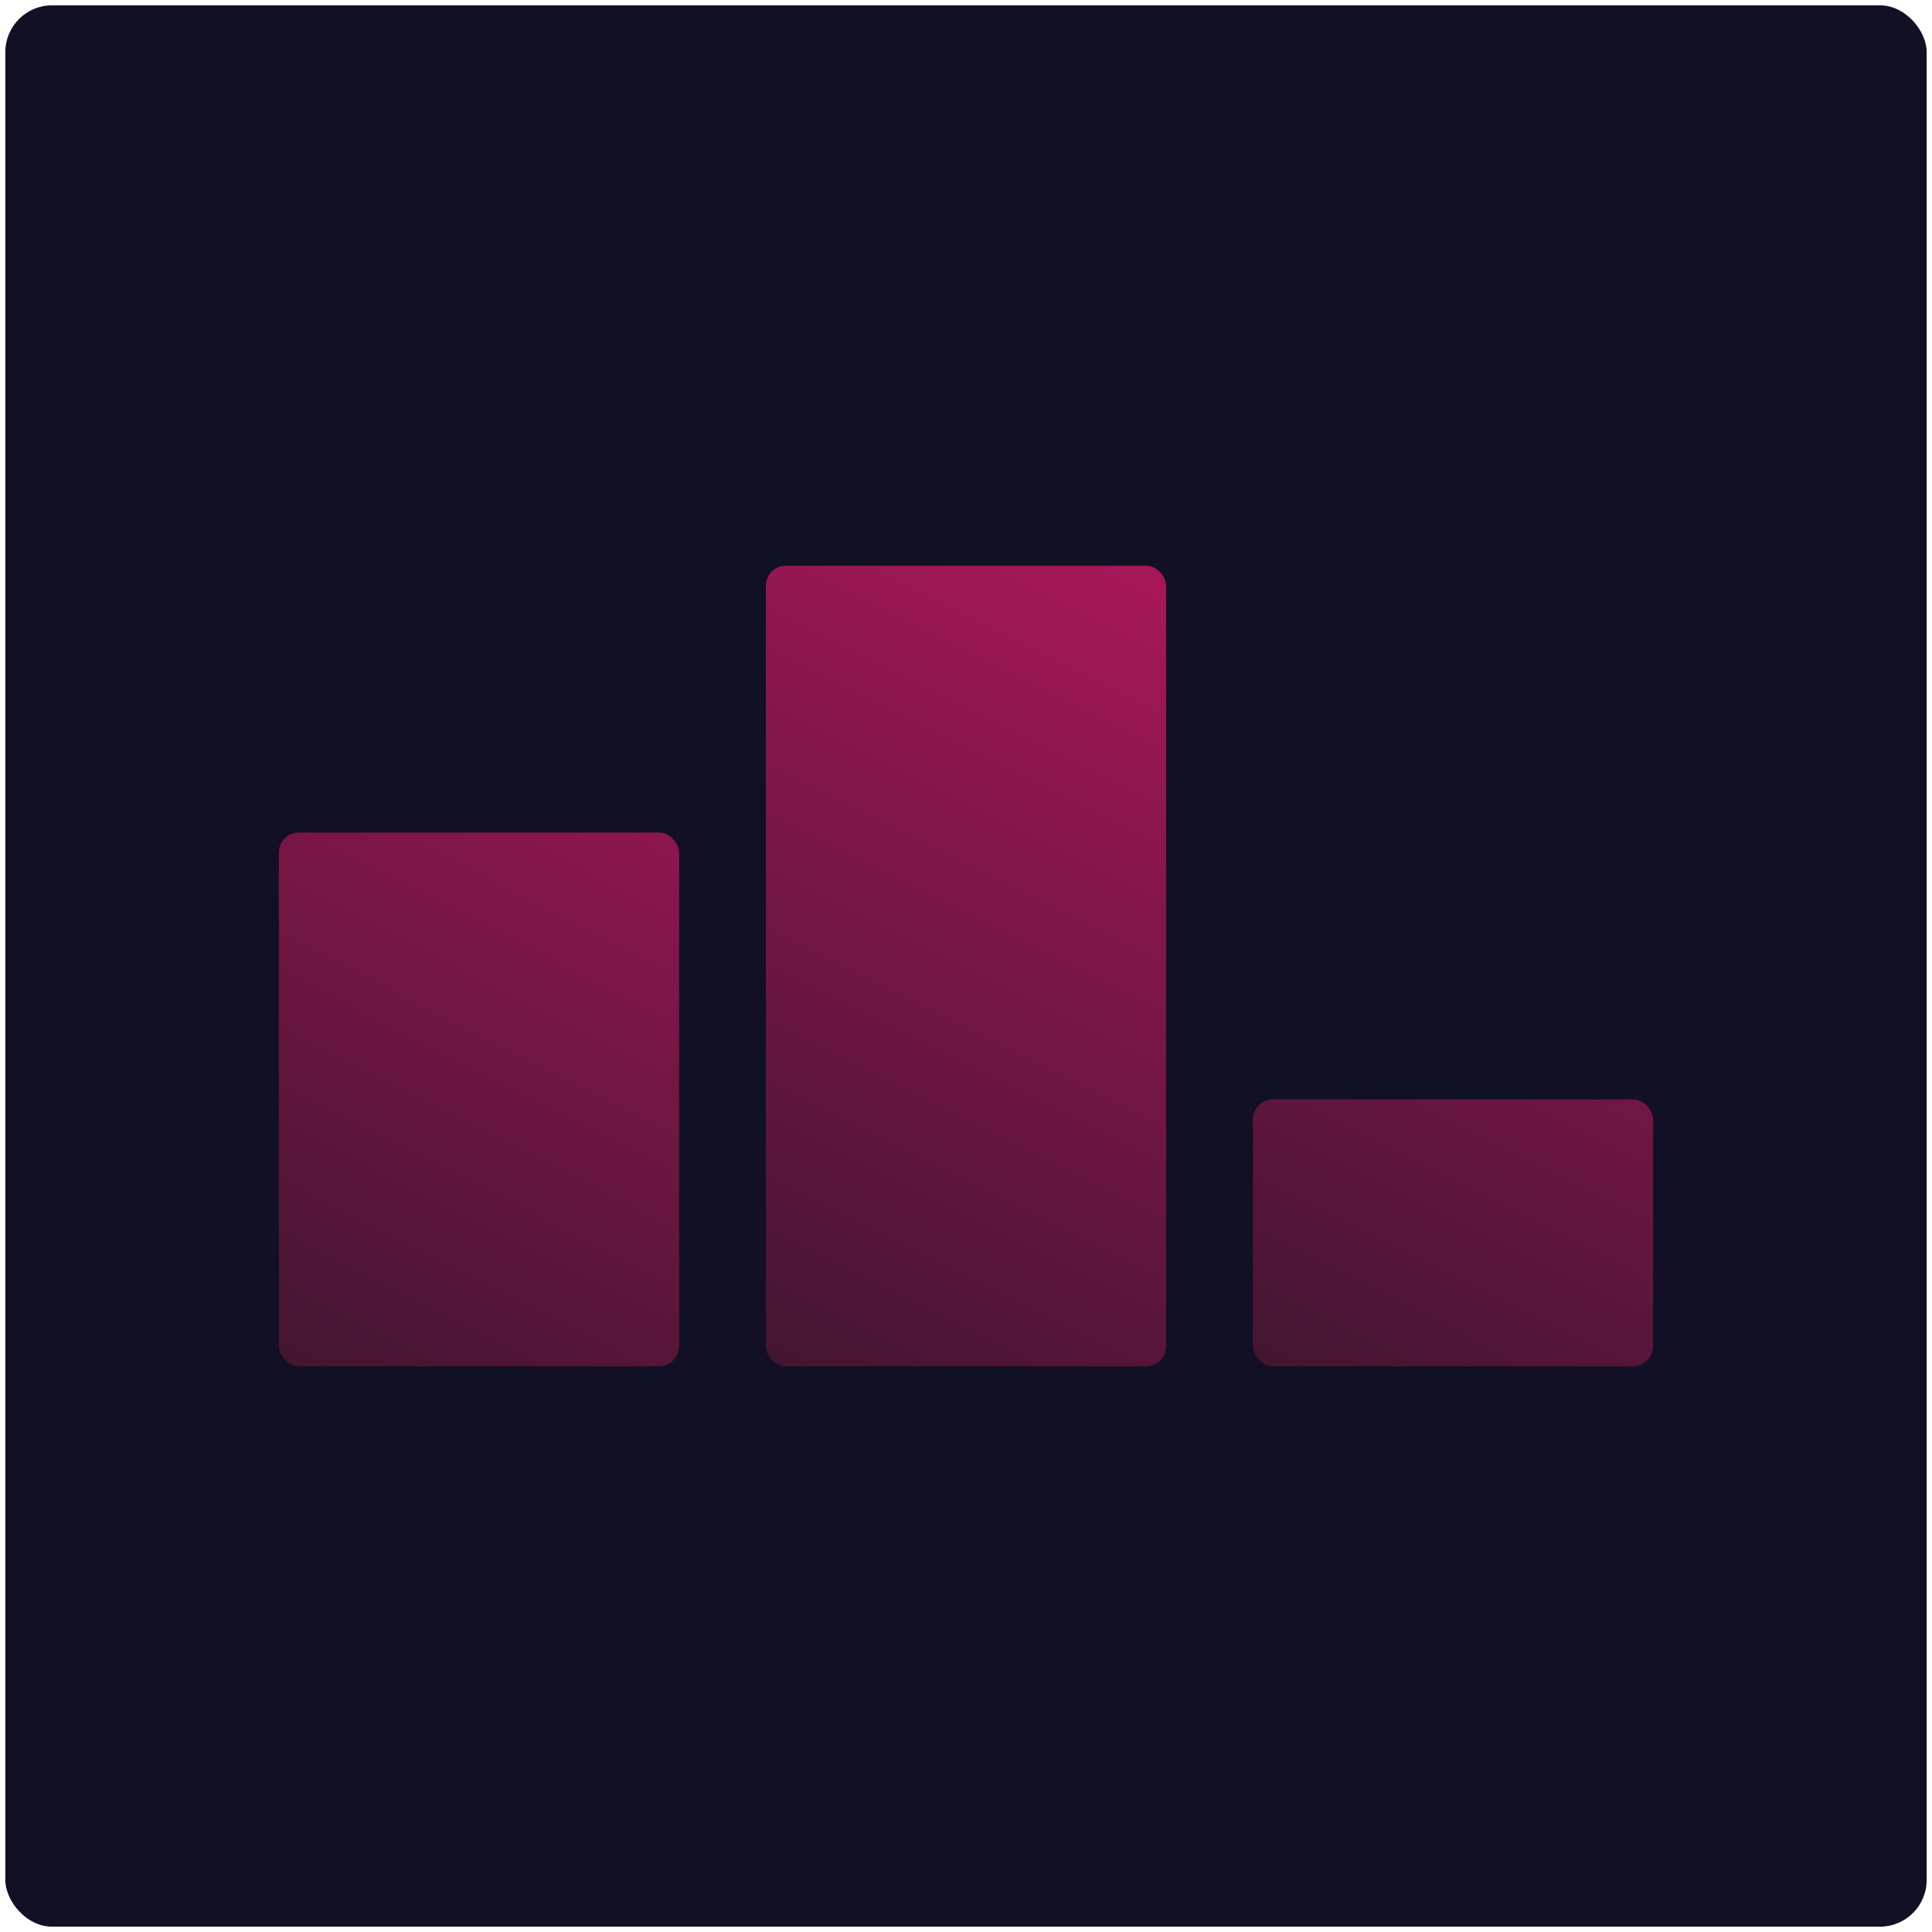 <svg width="1448" height="1448" viewBox="0 0 1448 1448" fill="none" xmlns="http://www.w3.org/2000/svg">
<g filter="url(#filter0_d_0_3)">
<rect x="4" width="1440" height="1440" rx="35" fill="#111025"/>
<rect x="939" y="820" width="300" height="200" rx="15" fill="url(#paint0_linear_0_3)"/>
<rect x="574" y="420" width="300" height="600" rx="15" fill="url(#paint1_linear_0_3)"/>
<rect x="209" y="620" width="300" height="400" rx="15" fill="url(#paint2_linear_0_3)"/>
</g>
<defs>
<filter id="filter0_d_0_3" x="0" y="0" width="1448" height="1448" filterUnits="userSpaceOnUse" color-interpolation-filters="sRGB">
<feFlood flood-opacity="0" result="BackgroundImageFix"/>
<feColorMatrix in="SourceAlpha" type="matrix" values="0 0 0 0 0 0 0 0 0 0 0 0 0 0 0 0 0 0 127 0" result="hardAlpha"/>
<feOffset dy="4"/>
<feGaussianBlur stdDeviation="2"/>
<feComposite in2="hardAlpha" operator="out"/>
<feColorMatrix type="matrix" values="0 0 0 0 0 0 0 0 0 0 0 0 0 0 0 0 0 0 0.25 0"/>
<feBlend mode="normal" in2="BackgroundImageFix" result="effect1_dropShadow_0_3"/>
<feBlend mode="normal" in="SourceGraphic" in2="effect1_dropShadow_0_3" result="shape"/>
</filter>
<linearGradient id="paint0_linear_0_3" x1="1239" y1="423.5" x2="939" y2="1020" gradientUnits="userSpaceOnUse">
<stop stop-color="#A81759"/>
<stop offset="1" stop-color="#421531"/>
</linearGradient>
<linearGradient id="paint1_linear_0_3" x1="574" y1="1020" x2="874" y2="420" gradientUnits="userSpaceOnUse">
<stop stop-color="#421531"/>
<stop offset="1" stop-color="#A81759"/>
</linearGradient>
<linearGradient id="paint2_linear_0_3" x1="209" y1="1020" x2="509" y2="434" gradientUnits="userSpaceOnUse">
<stop stop-color="#421531"/>
<stop offset="1" stop-color="#A81759"/>
</linearGradient>
</defs>
</svg>
